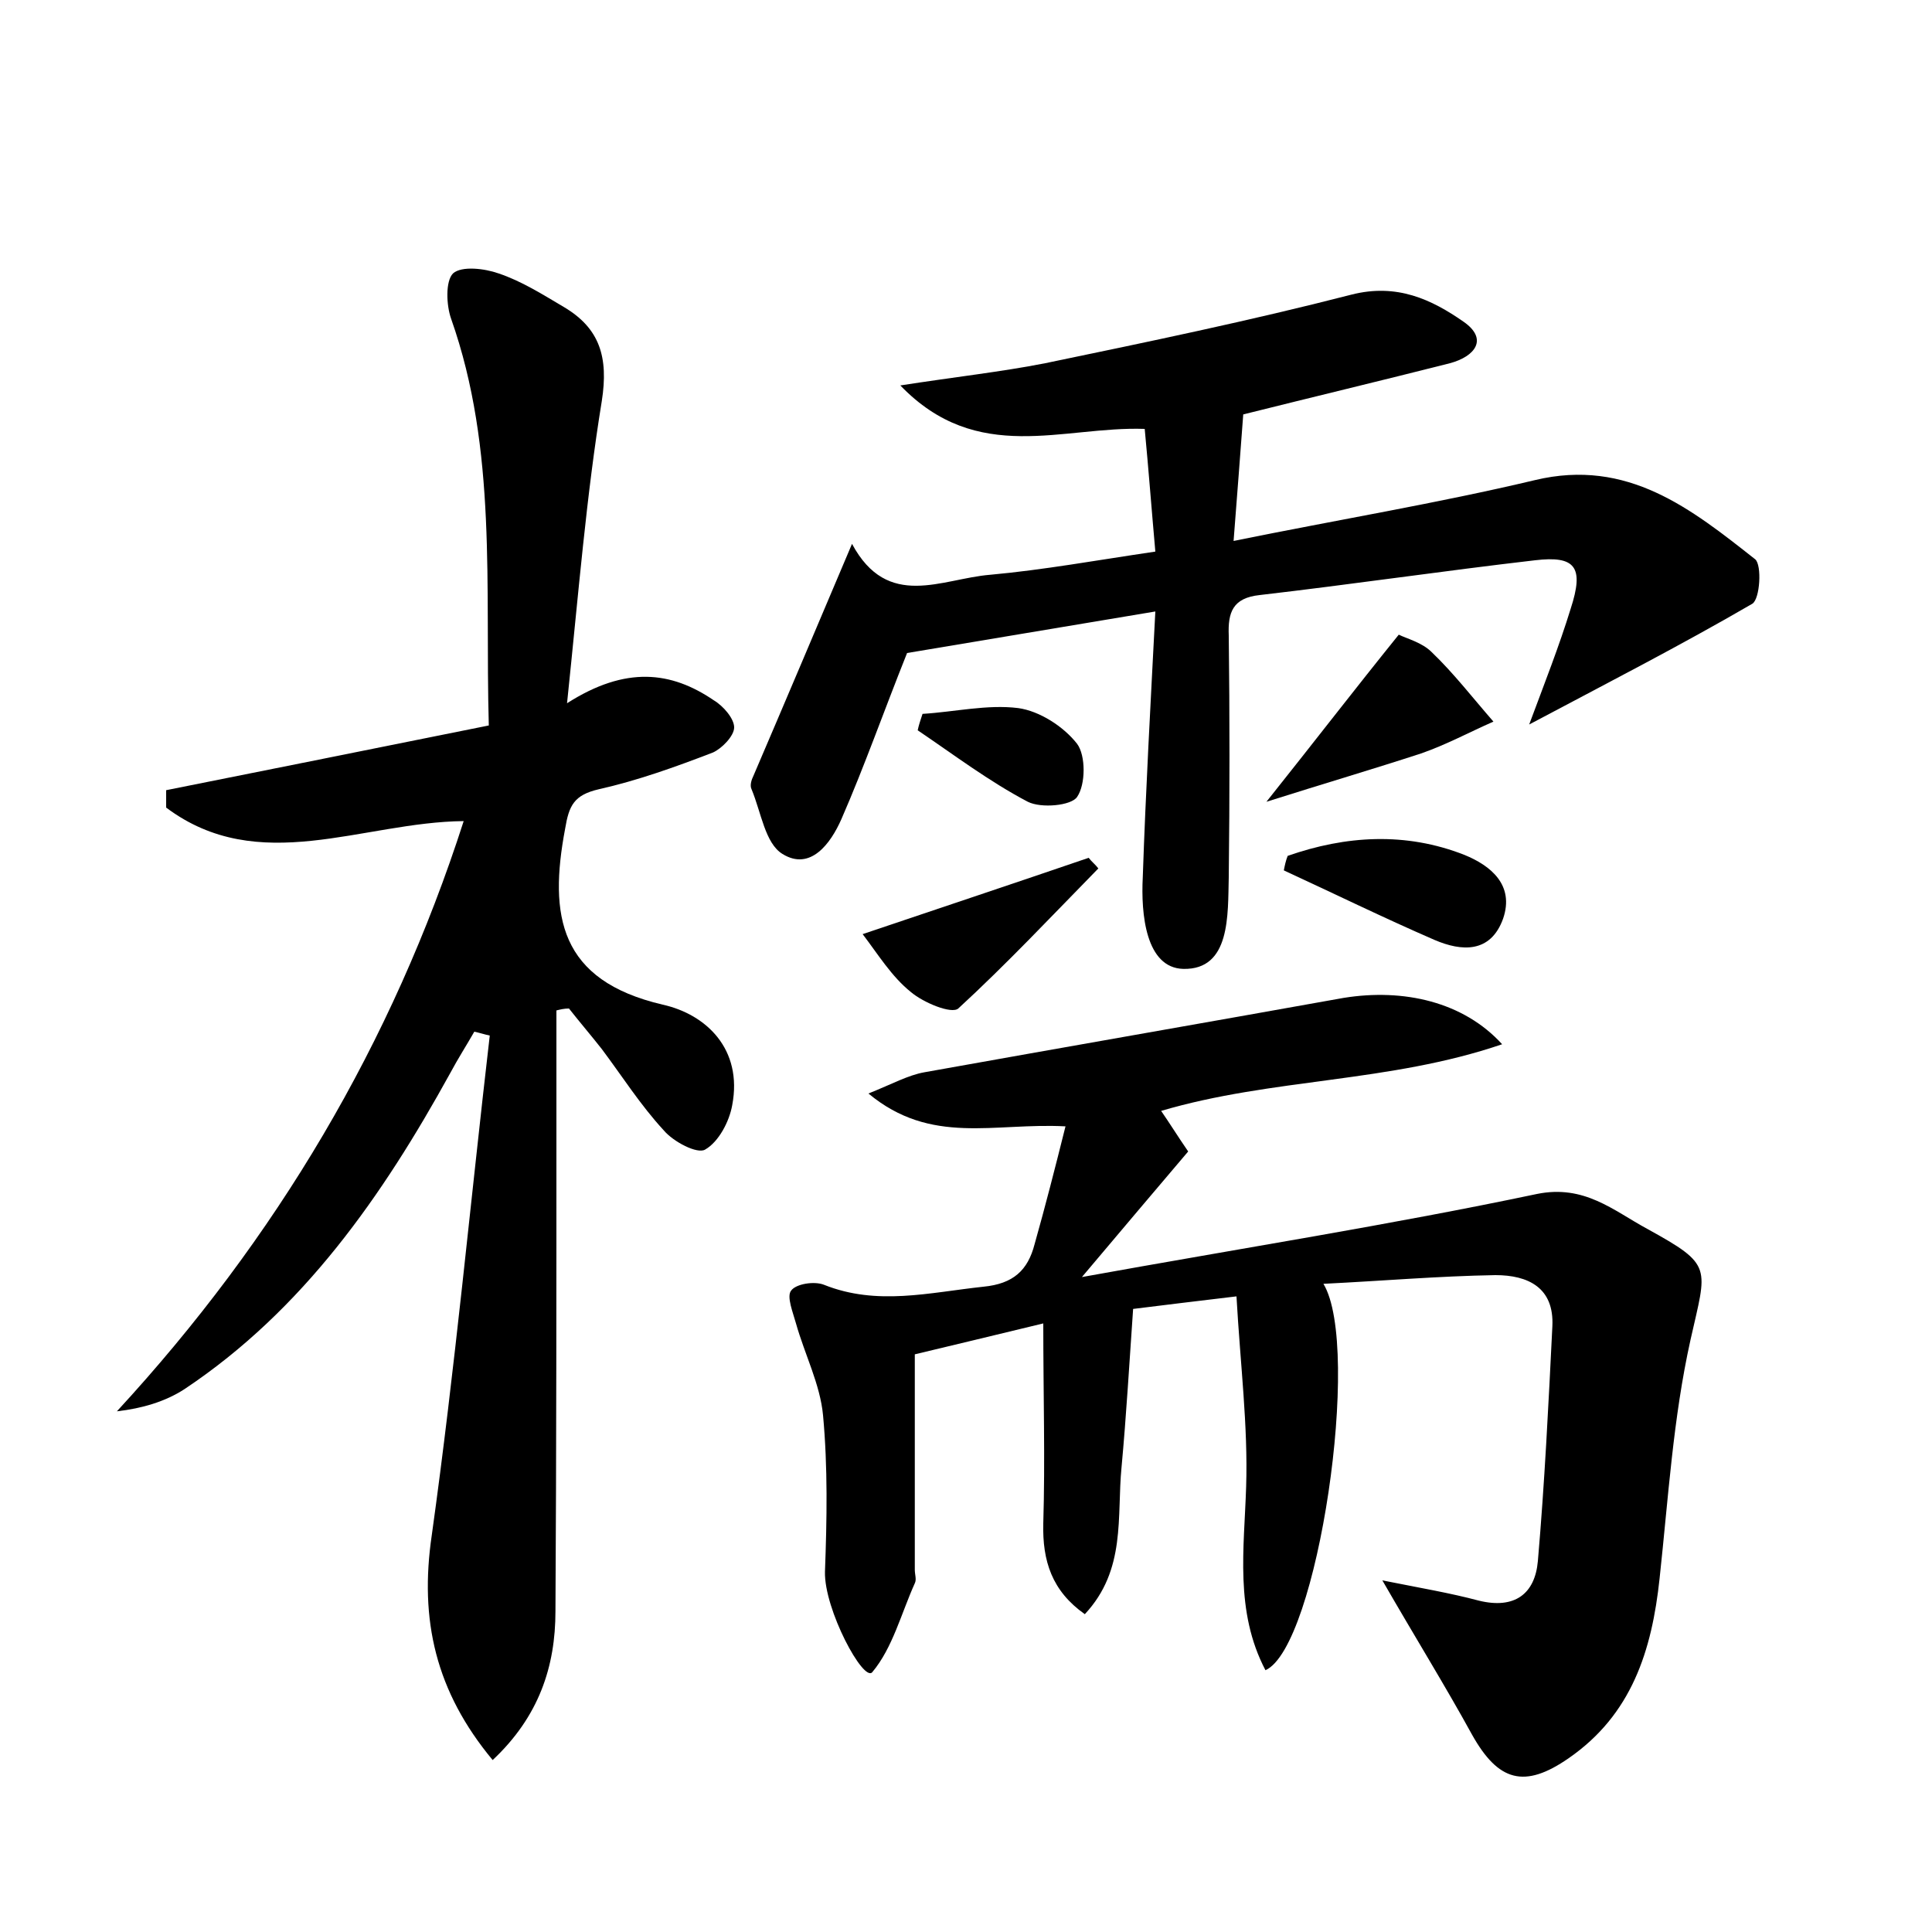<?xml version="1.0" encoding="utf-8"?>
<!-- Generator: Adobe Illustrator 22.0.0, SVG Export Plug-In . SVG Version: 6.00 Build 0)  -->
<svg version="1.1" id="图层_1" xmlns="http://www.w3.org/2000/svg" xmlns:xlink="http://www.w3.org/1999/xlink" x="0px" y="0px"
	 viewBox="0 0 200 200" style="enable-background:new 0 0 200 200;" xml:space="preserve">
<style type="text/css">
	.st1{fill:#010000;}
	.st4{fill:#fbfafc;}
</style>
<g>
	
	<path d="M155.5,108.1c-11.7,4-23.8,3.5-35.3,6.9c0.9,1.3,1.7,2.6,2.8,4.2c-3.4,4-6.7,7.9-11,13c16.6-3,31.9-5.4,47.1-8.6
		c4.9-1,7.9,1.7,11.4,3.6c6.9,3.8,6.2,3.9,4.5,11.5c-1.8,8.1-2.3,16.4-3.2,24.7c-0.8,7.5-2.9,14.1-9.4,18.6c-4.6,3.2-7.3,2.4-10-2.4
		c-2.8-5.1-5.9-10.1-9.3-16c4,0.8,7,1.3,10,2.1c3.7,0.9,5.8-0.7,6.1-4.1c0.7-8.1,1.1-16.2,1.5-24.3c0.2-4-2.5-5.3-5.9-5.3
		c-5.9,0.1-11.7,0.6-17.8,0.9c4,6.6-0.6,37.6-6,40c-3.2-6.1-2.2-12.6-2-19c0.2-6.3-0.6-12.6-1-19.7c-4.2,0.5-7.5,0.9-10.7,1.3
		c-0.4,5.7-0.7,11-1.2,16.4c-0.5,5.1,0.5,10.6-3.8,15.2c-3.4-2.4-4.4-5.5-4.3-9.4c0.2-6.6,0-13.3,0-20.7c-5.4,1.3-9.5,2.3-13.3,3.2
		c0,7.7,0,15,0,22.3c0,0.5,0.2,1,0,1.4c-1.4,3.1-2.3,6.7-4.4,9.2c-0.9,1.1-5-6.5-4.9-10.4c0.2-5.4,0.3-10.8-0.2-16.2
		c-0.3-3.2-1.9-6.3-2.8-9.5c-0.3-1.1-1-2.8-0.5-3.4c0.5-0.7,2.4-1,3.4-0.6c5.5,2.2,10.9,0.8,16.5,0.2c3.1-0.3,4.6-1.7,5.3-4.4
		c1.1-3.9,2.1-7.8,3.2-12.2c-7.4-0.4-13.9,2-20.4-3.4c2.5-1,4.1-1.9,5.8-2.2c14.5-2.6,28.9-5.1,43.4-7.7
		C145.3,102.3,151.5,103.7,155.5,108.1z"/>
	<path d="M57.6,104.6c0,3.9,0,7.9,0,11.8c0,16.8,0,33.6-0.1,50.4c0,5.7-1.7,10.9-6.5,15.4c-5.9-7.1-7.6-14.5-6.3-23.3
		c2.4-17.2,4-34.5,6-51.7c-0.5-0.1-1.1-0.3-1.6-0.4c-0.8,1.4-1.7,2.8-2.5,4.3c-7,12.7-15.2,24.5-27.5,32.7c-2,1.3-4.4,2-7,2.3
		c16.5-17.9,28.5-38.1,35.9-61.1c-10.5,0.1-21.2,5.8-30.8-1.4c0-0.6,0-1.2,0-1.8c11-2.2,22-4.4,33.4-6.7
		c-0.4-14.4,0.9-28.5-3.9-42.1c-0.5-1.4-0.6-3.9,0.2-4.7c0.9-0.8,3.3-0.5,4.7,0c2.4,0.8,4.6,2.2,6.8,3.5c3.7,2.2,4.6,5.2,3.9,9.7
		c-1.6,9.8-2.4,19.8-3.6,31.3c6.1-3.9,10.8-3.3,15.2-0.3c1,0.6,2.1,1.9,2.1,2.8c0,0.9-1.3,2.2-2.2,2.6c-3.9,1.5-7.8,2.9-11.8,3.8
		c-2.6,0.6-3.1,1.7-3.5,4.1c-1.7,9-0.6,15.7,10.1,18.2c4.5,1,8.3,4.6,7.2,10.4c-0.3,1.7-1.4,3.8-2.8,4.6c-0.8,0.5-3.3-0.8-4.3-2
		c-2.4-2.6-4.3-5.6-6.4-8.4c-1.1-1.4-2.3-2.8-3.4-4.2C58.4,104.4,58,104.5,57.6,104.6z"/>
	<path d="M119.6,63.3c-9.5,1.6-18,3-25.7,4.3c-2.4,6-4.4,11.7-6.8,17.2c-1.1,2.5-3.2,5.4-6.1,3.6c-1.8-1.1-2.2-4.3-3.2-6.7
		c-0.2-0.4,0-1,0.2-1.4c3.3-7.7,6.6-15.5,10.2-24c3.7,6.9,9.3,3.6,14.3,3.2c5.5-0.5,11-1.5,17.1-2.4c-0.4-4.5-0.7-8.5-1.1-12.7
		c-8.5-0.3-17.3,3.8-25.3-4.5c5.8-0.9,10.4-1.4,15-2.3c10.6-2.2,21.2-4.4,31.7-7.1c4.7-1.2,8.3,0.5,11.6,2.8
		c2.6,1.8,1.2,3.6-1.4,4.3c-7.1,1.8-14.2,3.5-21.4,5.3c-0.3,3.9-0.6,8.1-1,13.1c10.8-2.2,21.1-3.9,31.2-6.3c9.6-2.3,16.2,3,22.8,8.2
		c0.7,0.6,0.5,4.1-0.3,4.6c-7.4,4.3-15,8.2-23.1,12.5c1.6-4.3,3.1-8.1,4.3-12c1.4-4.3,0.5-5.5-3.7-5c-9.5,1.1-19,2.5-28.5,3.6
		c-2.8,0.3-3.3,1.8-3.2,4.2c0.1,8.3,0.1,16.6,0,25c-0.1,3.9,0.2,9.6-4.7,9.5c-3.9-0.1-4.4-5.7-4.2-9.5
		C118.6,81.9,119.1,73,119.6,63.3z"/>
	<path d="M131.1,83c5.1-6.4,9.1-11.6,13.7-17.3c0.8,0.4,2.4,0.8,3.4,1.8c2.3,2.2,4.3,4.8,6.4,7.2c-2.5,1.1-4.9,2.4-7.5,3.3
		C142.2,79.6,137.1,81.1,131.1,83z"/>
	<path d="M89.3,96.7c8.3-2.8,15.8-5.3,23.4-7.9c0.3,0.4,0.7,0.7,1,1.1c-4.8,4.9-9.5,9.9-14.5,14.5c-0.7,0.6-3.6-0.6-4.9-1.7
		C92.3,101.1,90.9,98.8,89.3,96.7z"/>
	<path d="M133.3,88.6c6-2.1,12.2-2.5,18.3-0.1c2.7,1.1,5.2,3.1,4,6.6c-1.3,3.6-4.3,3.4-7.1,2.2c-5.3-2.3-10.4-4.8-15.6-7.2
		C133,89.6,133.1,89.1,133.3,88.6z"/>
	<path d="M95.5,73.9c3.3-0.2,6.7-1,9.9-0.6c2.2,0.3,4.7,1.9,6.1,3.7c0.9,1.2,0.9,4.2,0,5.5c-0.6,0.9-3.7,1.2-5.1,0.5
		c-4-2.1-7.7-4.9-11.4-7.4C95.1,75.1,95.3,74.5,95.5,73.9z"/>
</g>
</svg>
